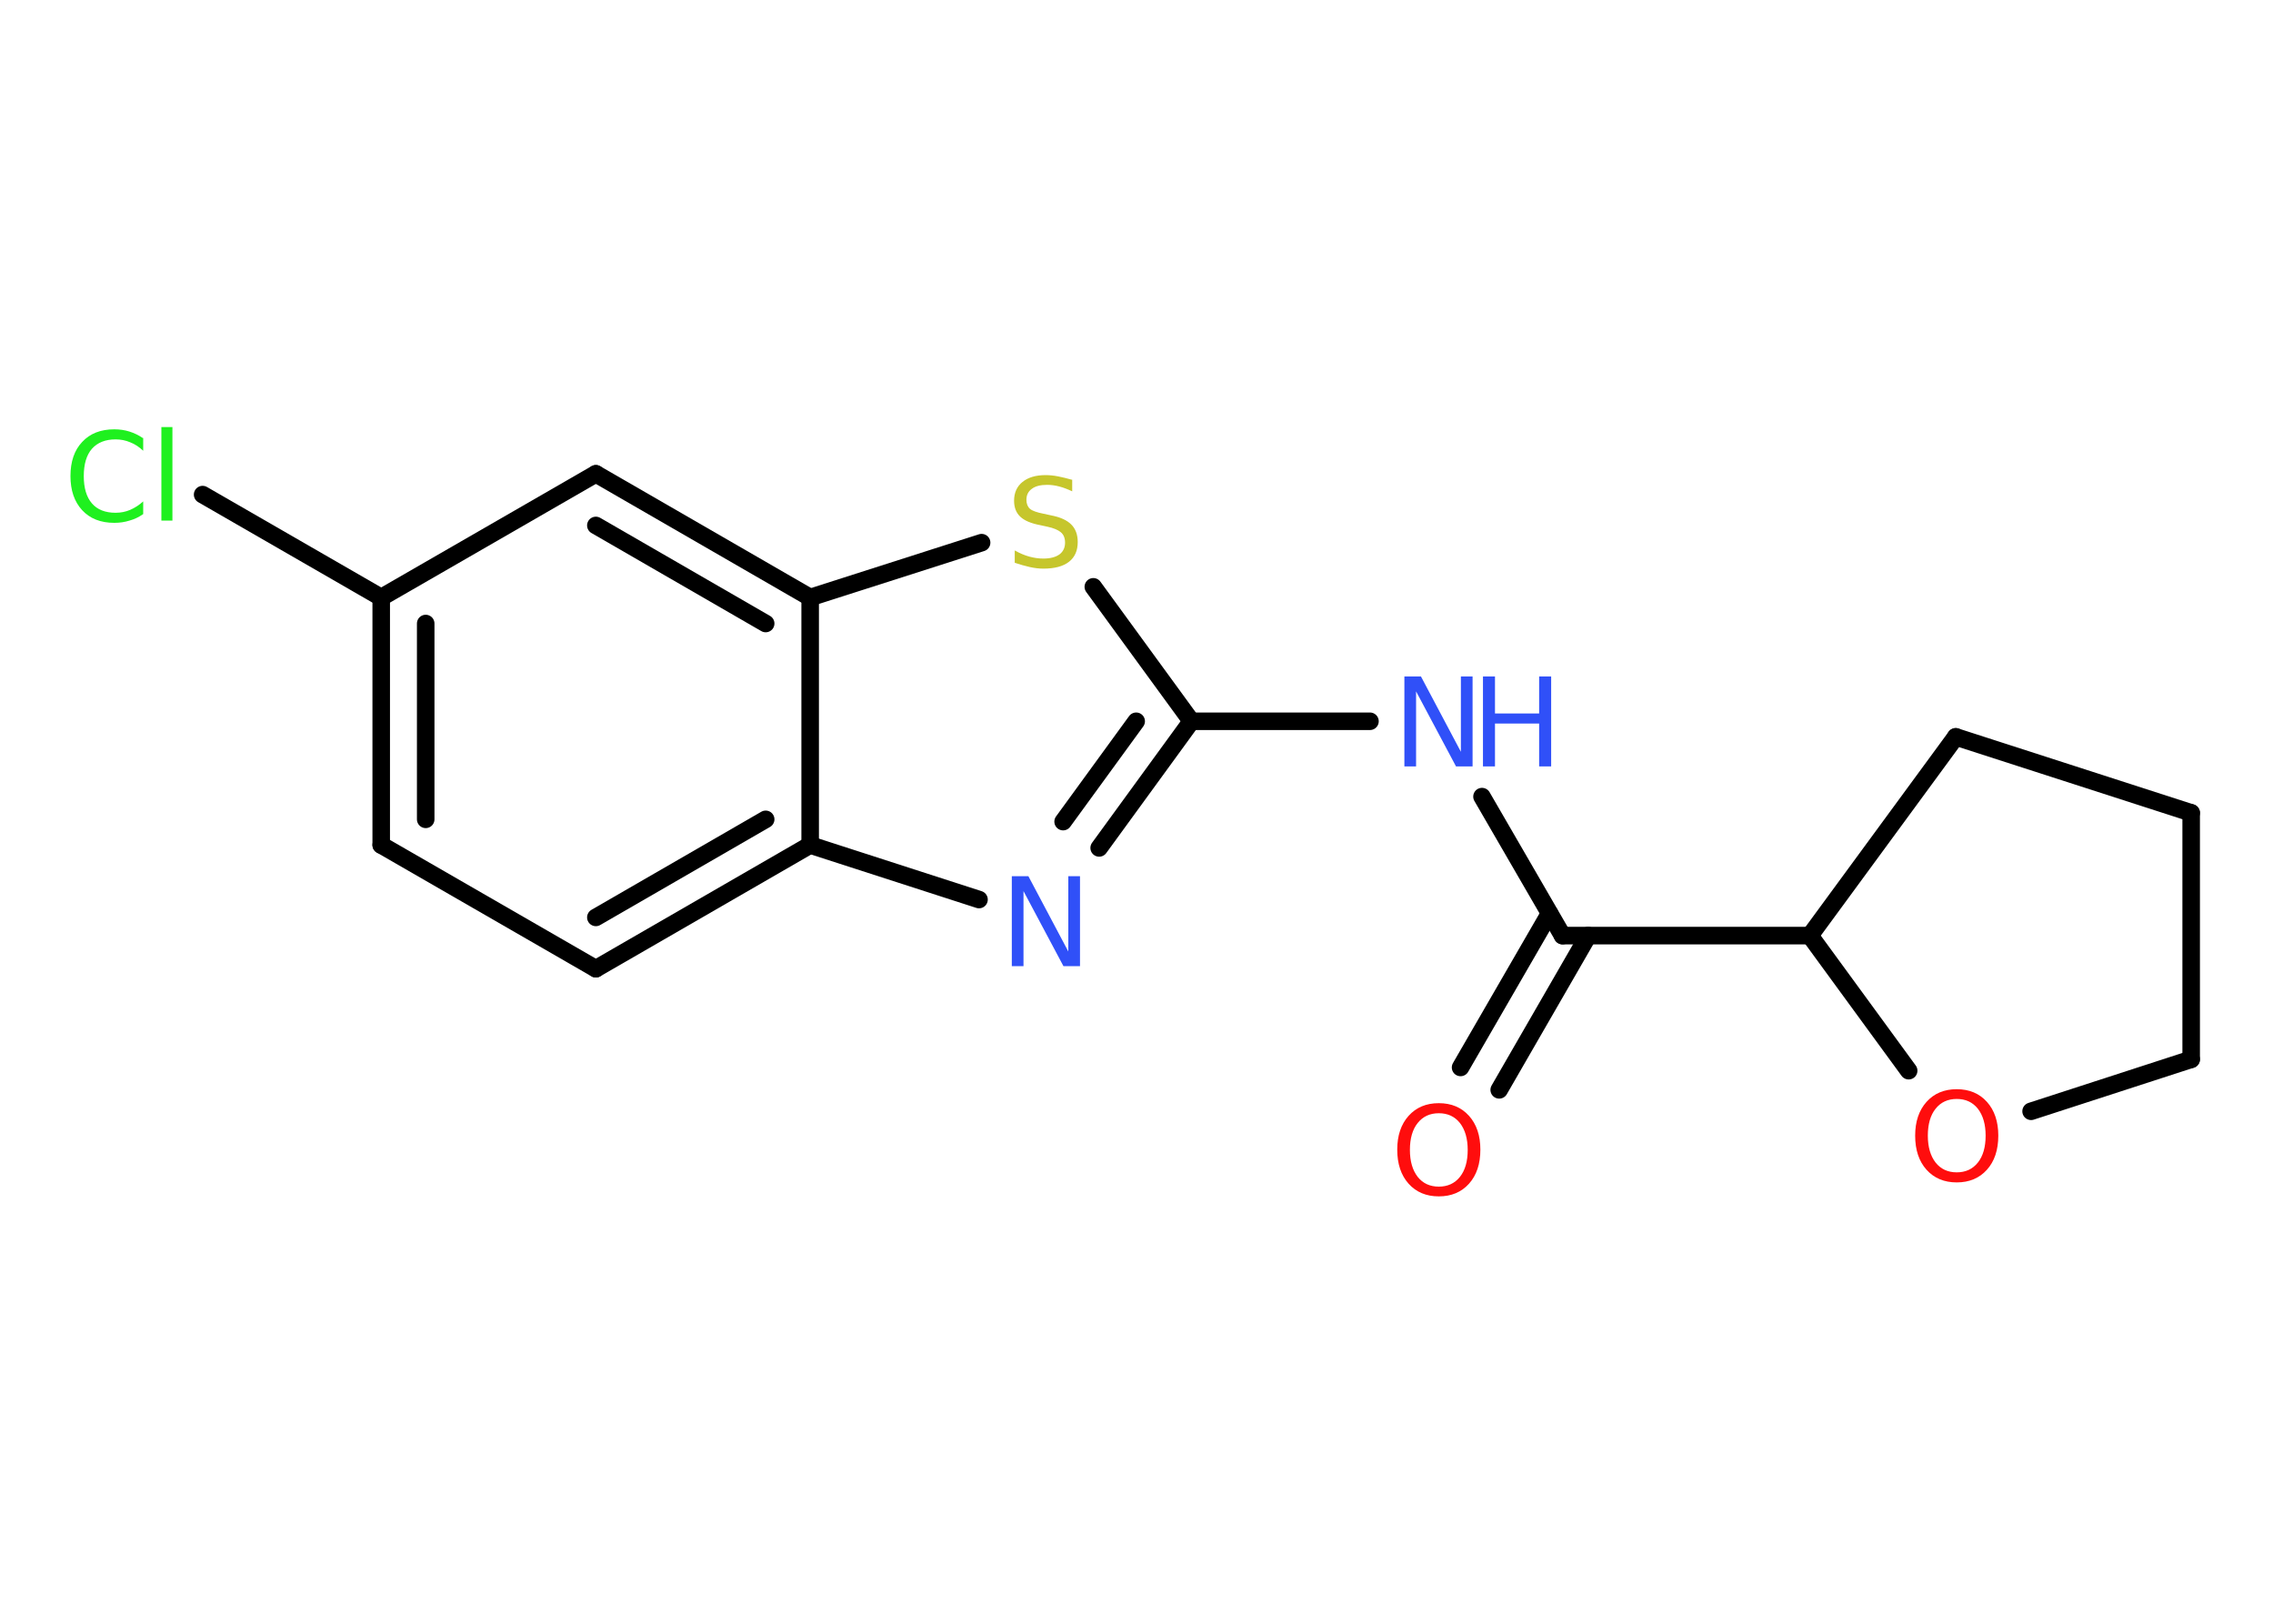 <?xml version='1.0' encoding='UTF-8'?>
<!DOCTYPE svg PUBLIC "-//W3C//DTD SVG 1.1//EN" "http://www.w3.org/Graphics/SVG/1.1/DTD/svg11.dtd">
<svg version='1.2' xmlns='http://www.w3.org/2000/svg' xmlns:xlink='http://www.w3.org/1999/xlink' width='70.0mm' height='50.0mm' viewBox='0 0 70.0 50.0'>
  <desc>Generated by the Chemistry Development Kit (http://github.com/cdk)</desc>
  <g stroke-linecap='round' stroke-linejoin='round' stroke='#000000' stroke-width='.54' fill='#3050F8'>
    <rect x='.0' y='.0' width='70.0' height='50.0' fill='#FFFFFF' stroke='none'/>
    <g id='mol1' class='mol'>
      <g id='mol1bnd1' class='bond'>
        <line x1='44.98' y1='32.87' x2='47.72' y2='28.13'/>
        <line x1='46.17' y1='33.56' x2='48.91' y2='28.81'/>
      </g>
      <line id='mol1bnd2' class='bond' x1='48.12' y1='28.81' x2='45.64' y2='24.53'/>
      <line id='mol1bnd3' class='bond' x1='42.19' y1='22.21' x2='36.69' y2='22.21'/>
      <g id='mol1bnd4' class='bond'>
        <line x1='33.85' y1='26.11' x2='36.69' y2='22.21'/>
        <line x1='32.74' y1='25.3' x2='34.99' y2='22.21'/>
      </g>
      <line id='mol1bnd5' class='bond' x1='30.15' y1='27.7' x2='24.95' y2='26.02'/>
      <g id='mol1bnd6' class='bond'>
        <line x1='18.35' y1='29.83' x2='24.95' y2='26.02'/>
        <line x1='18.35' y1='28.25' x2='23.58' y2='25.23'/>
      </g>
      <line id='mol1bnd7' class='bond' x1='18.35' y1='29.83' x2='11.74' y2='26.02'/>
      <g id='mol1bnd8' class='bond'>
        <line x1='11.74' y1='18.4' x2='11.74' y2='26.02'/>
        <line x1='13.11' y1='19.2' x2='13.11' y2='25.23'/>
      </g>
      <line id='mol1bnd9' class='bond' x1='11.74' y1='18.4' x2='6.24' y2='15.23'/>
      <line id='mol1bnd10' class='bond' x1='11.74' y1='18.4' x2='18.35' y2='14.59'/>
      <g id='mol1bnd11' class='bond'>
        <line x1='24.95' y1='18.4' x2='18.35' y2='14.59'/>
        <line x1='23.58' y1='19.2' x2='18.35' y2='16.18'/>
      </g>
      <line id='mol1bnd12' class='bond' x1='24.95' y1='26.02' x2='24.95' y2='18.4'/>
      <line id='mol1bnd13' class='bond' x1='24.95' y1='18.4' x2='30.23' y2='16.71'/>
      <line id='mol1bnd14' class='bond' x1='36.69' y1='22.21' x2='33.67' y2='18.07'/>
      <line id='mol1bnd15' class='bond' x1='48.12' y1='28.81' x2='55.74' y2='28.81'/>
      <line id='mol1bnd16' class='bond' x1='55.74' y1='28.81' x2='60.23' y2='22.69'/>
      <line id='mol1bnd17' class='bond' x1='60.23' y1='22.69' x2='67.48' y2='25.03'/>
      <line id='mol1bnd18' class='bond' x1='67.48' y1='25.03' x2='67.48' y2='32.62'/>
      <line id='mol1bnd19' class='bond' x1='67.48' y1='32.62' x2='62.55' y2='34.22'/>
      <line id='mol1bnd20' class='bond' x1='55.74' y1='28.81' x2='58.78' y2='32.97'/>
      <path id='mol1atm1' class='atom' d='M44.31 34.28q-.41 .0 -.65 .3q-.24 .3 -.24 .83q.0 .52 .24 .83q.24 .3 .65 .3q.41 .0 .65 -.3q.24 -.3 .24 -.83q.0 -.52 -.24 -.83q-.24 -.3 -.65 -.3zM44.31 33.97q.58 .0 .93 .39q.35 .39 .35 1.04q.0 .66 -.35 1.05q-.35 .39 -.93 .39q-.58 .0 -.93 -.39q-.35 -.39 -.35 -1.05q.0 -.65 .35 -1.04q.35 -.39 .93 -.39z' stroke='none' fill='#FF0D0D'/>
      <g id='mol1atm3' class='atom'>
        <path d='M43.26 20.83h.5l1.23 2.32v-2.32h.36v2.77h-.51l-1.23 -2.31v2.31h-.36v-2.77z' stroke='none'/>
        <path d='M45.67 20.83h.37v1.14h1.36v-1.14h.37v2.77h-.37v-1.32h-1.36v1.32h-.37v-2.77z' stroke='none'/>
      </g>
      <path id='mol1atm5' class='atom' d='M31.17 26.98h.5l1.23 2.32v-2.32h.36v2.77h-.51l-1.23 -2.31v2.31h-.36v-2.77z' stroke='none'/>
      <path id='mol1atm10' class='atom' d='M4.41 13.48v.4q-.19 -.18 -.4 -.26q-.21 -.09 -.45 -.09q-.47 .0 -.73 .29q-.25 .29 -.25 .84q.0 .55 .25 .84q.25 .29 .73 .29q.24 .0 .45 -.09q.21 -.09 .4 -.26v.39q-.2 .14 -.42 .2q-.22 .07 -.47 .07q-.63 .0 -.99 -.39q-.36 -.39 -.36 -1.05q.0 -.67 .36 -1.05q.36 -.39 .99 -.39q.25 .0 .47 .07q.22 .07 .41 .2zM4.97 13.15h.34v2.88h-.34v-2.88z' stroke='none' fill='#1FF01F'/>
      <path id='mol1atm13' class='atom' d='M33.02 14.77v.36q-.21 -.1 -.4 -.15q-.19 -.05 -.37 -.05q-.31 .0 -.47 .12q-.17 .12 -.17 .34q.0 .18 .11 .28q.11 .09 .42 .15l.23 .05q.42 .08 .62 .28q.2 .2 .2 .54q.0 .4 -.27 .61q-.27 .21 -.79 .21q-.2 .0 -.42 -.05q-.22 -.05 -.46 -.13v-.38q.23 .13 .45 .19q.22 .06 .43 .06q.32 .0 .5 -.13q.17 -.13 .17 -.36q.0 -.21 -.13 -.32q-.13 -.11 -.41 -.17l-.23 -.05q-.42 -.08 -.61 -.26q-.19 -.18 -.19 -.49q.0 -.37 .26 -.58q.26 -.21 .71 -.21q.19 .0 .39 .04q.2 .04 .41 .1z' stroke='none' fill='#C6C62C'/>
      <path id='mol1atm18' class='atom' d='M60.26 33.84q-.41 .0 -.65 .3q-.24 .3 -.24 .83q.0 .52 .24 .83q.24 .3 .65 .3q.41 .0 .65 -.3q.24 -.3 .24 -.83q.0 -.52 -.24 -.83q-.24 -.3 -.65 -.3zM60.26 33.54q.58 .0 .93 .39q.35 .39 .35 1.04q.0 .66 -.35 1.05q-.35 .39 -.93 .39q-.58 .0 -.93 -.39q-.35 -.39 -.35 -1.05q.0 -.65 .35 -1.04q.35 -.39 .93 -.39z' stroke='none' fill='#FF0D0D'/>
    </g>
  </g>
</svg>
